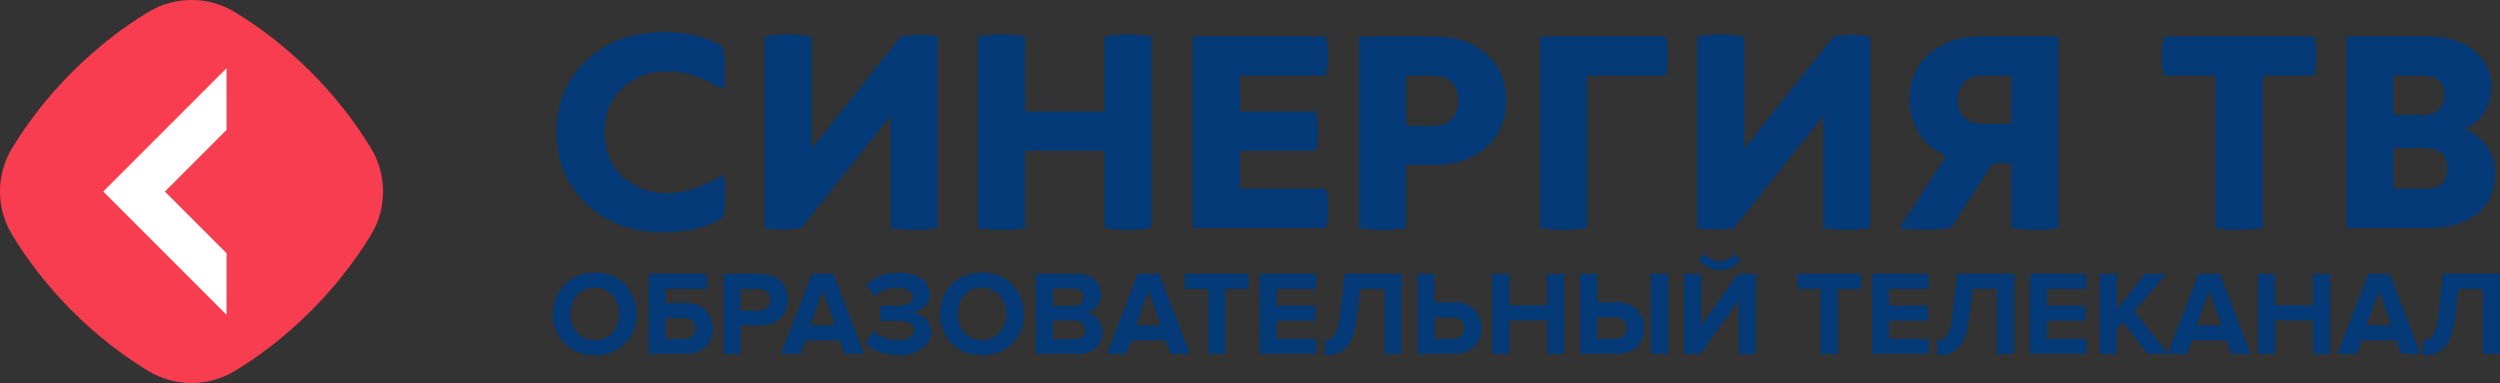 <svg id="a" enable-background="new 0 0 189.277 29" version="1.1" viewBox="0 0 800 122.57" xml:space="preserve" xmlns="http://www.w3.org/2000/svg"><rect x="0" y="0" width="800" height="122.57" fill="#333333" stroke="none"/><path id="b" d="m118.75 47.486c-5.102-8.432-11.539-16.712-19.24-24.422-7.701-7.701-15.981-14.138-24.422-19.235-8.466-5.106-19.13-5.106-27.596 0-8.424 5.097-16.704 11.534-24.417 19.235-7.697 7.709-14.142 15.989-19.24 24.413-5.11 8.47-5.11 19.13 0 27.6 5.097 8.436 11.539 16.712 19.24 24.417 7.709 7.705 15.989 14.155 24.426 19.244 8.466 5.106 19.134 5.106 27.591 0 8.445-5.102 16.716-11.534 24.417-19.244 7.697-7.705 14.138-15.981 19.24-24.417 5.114-8.449 5.114-19.126 0-27.591z" fill="#f73d4f" stroke-width="4.227"/><polygon id="c" transform="matrix(4.227 0 0 4.227 -.001 5e-7)" points="14.819 16.834 17.152 19.168 17.152 23.836 14.819 21.502 12.485 19.168 10.15 16.834 7.817 14.5 10.15 12.166 12.485 9.833 14.819 7.498 17.152 5.164 17.152 9.833 14.819 12.166 12.485 14.5" fill="#fff"/><path id="d" d="m231.36 55.969c0.469 0.761 0.752 2.925 0.659 6.606-0.097 3.673-0.283 6.036-0.659 7.067-5.093 3.111-11.315 4.713-18.669 4.713-10.465 0-18.855-3.111-25.174-9.239-6.315-6.129-9.425-13.762-9.425-22.815 0-9.049 3.111-16.683 9.425-22.811 6.319-6.124 14.709-9.239 25.174-9.239 7.354 0 13.572 1.606 18.669 4.713 0.376 1.036 0.562 3.394 0.659 7.071 0.089 3.673-0.19 5.845-0.659 6.602-6.319-3.867-12.257-5.85-17.82-5.85-5.748 0-10.465 1.792-14.333 5.372-3.863 3.491-5.748 8.204-5.748 14.142 0 5.943 1.885 10.655 5.748 14.24 3.867 3.487 8.584 5.279 14.333 5.279 5.562 0 11.505-1.982 17.82-5.85zm68.721 16.974c-4.996 0.845-10.089 0.845-15.085 0v-35.922l-28.568 35.922c-3.863 0.659-7.828 0.659-11.784 0v-61.278c4.996-0.85 10.085-0.85 15.081 0v35.918l28.564-35.918c3.867-0.659 7.828-0.659 11.788 0v61.278zm53.349-37.241v-24.037c4.996-0.85 10.089-0.85 15.085 0v61.278c-5 0.845-10.089 0.845-15.085 0v-24.7h-25.36v24.7c-5 0.845-10.089 0.845-15.085 0v-61.278c5-0.85 10.089-0.85 15.085 0v24.041h25.36zm43.357 24.7h27.621c0.752 4.146 0.752 8.297 0 12.54h-42.702v-61.278h42.706c0.752 4.239 0.752 8.386 0 12.536h-27.621v11.505h24.417c0.757 4.244 0.757 8.386 0 12.54h-24.417v12.156zm38.082-48.737h24.041c6.881 0 12.447 1.881 16.687 5.655 4.239 3.774 6.412 8.766 6.412 14.89 0 6.133-2.172 11.125-6.412 14.895-4.239 3.77-9.806 5.664-16.687 5.664h-8.956v20.17c-4.996 0.845-10.089 0.845-15.081 0v-61.274zm15.085 28.564h8.956c4.434 0 7.735-2.73 7.735-8.014 0-5.279-3.301-8.014-7.735-8.014h-8.956zm42.888-28.564h40.347c0.757 4.239 0.757 8.386 0 12.536h-25.263v48.742c-5 0.845-10.089 0.845-15.085 0zm105.68 61.278c-4.996 0.845-10.089 0.845-15.085 0v-35.922l-28.568 35.922c-3.863 0.659-7.828 0.659-11.784 0v-61.278c4.996-0.85 10.089-0.85 15.085 0v35.918l28.568-35.918c3.863-0.659 7.824-0.659 11.784 0zm60.137-61.278v61.278c-4.996 0.845-10.089 0.845-15.085 0v-20.744h-5.845l-13.479 20.744c-2.168 0.376-4.996 0.566-8.297 0.566s-5.934-0.19-8.107-0.566l14.895-23.001c-7.261-3.301-11.691-9.802-11.691-18.01 0-6.036 2.071-10.939 6.222-14.611 4.244-3.774 9.709-5.655 16.594-5.655zm-15.085 12.536h-9.425c-4.434 0-7.735 2.73-7.735 7.731s3.297 7.731 7.735 7.731h9.425zm97.09-12.536c0.757 4.239 0.757 8.386 0 12.536h-16.59v48.742c-4.996 0.845-10.089 0.845-15.085 0v-48.742h-16.594c-0.752-4.239-0.752-8.39 0-12.536zm10.178 0h26.395c5.938 0 10.748 1.505 14.43 4.522 3.673 2.921 5.562 6.784 5.562 11.501 0 6.226-2.828 10.748-8.39 13.58 5.938 2.633 9.616 7.633 9.616 14.328 0 10.841-8.204 17.346-21.028 17.346h-26.586zm15.085 12.536v12.629h9.616c4.053 0 6.602-2.257 6.602-6.315 0-4.239-2.172-6.315-6.602-6.315zm0 23.192v13.01h10.558c4.429 0 6.602-2.168 6.602-6.598 0-4.248-2.358-6.416-7.164-6.416h-9.996zm-588.97 53.065c0-7.722 5.643-13.251 13.36-13.251 7.76 0 13.403 5.528 13.403 13.251 0 7.718-5.643 13.255-13.403 13.255-7.714-4e-3 -13.36-5.537-13.36-13.255zm21.163 0c0-4.801-3.073-8.407-7.798-8.407-4.721 0-7.756 3.61-7.756 8.407 0 4.763 3.035 8.411 7.756 8.411s7.798-3.648 7.798-8.411zm28.149-12.832v4.801h-13.251v4.535h6.644c5.452 0 8.487 3.724 8.487 8.14s-2.993 8.145-8.487 8.145h-12.097v-25.622zm-13.251 14.138v6.682h5.913c2.113 0 3.652-1.315 3.652-3.343 0-2.075-1.538-3.339-3.652-3.339zm18.513 11.484v-25.622h11.983c5.566 0 8.601 3.766 8.601 8.255 0 4.459-3.073 8.259-8.601 8.259h-6.53v9.104h-5.452zm15.017-17.363c0-2.151-1.615-3.453-3.766-3.453h-5.799v6.915h5.799c2.151-0.004 3.766-1.348 3.766-3.462zm23.771 17.363-1.572-4.341h-10.989l-1.61 4.341h-6.226l9.912-25.622h6.839l9.869 25.622zm-7.067-20.17-3.994 11.027h7.988zm13.631 16.518 2.84-3.648c1.767 1.851 4.996 2.921 7.49 2.921 3.381 0 5.343-1.344 5.343-3.267 0-2.033-1.805-2.95-5.647-2.95h-5.186v-4.806h5.186c3.03 0 5.224-0.85 5.224-2.73 0-2.037-2.304-3.039-5.224-3.039-2.494 0-5.148 0.926-6.953 2.65l-2.726-3.419c2.071-2.342 5.723-4.074 10.216-4.074 5.989 0 10.14 2.692 10.14 6.957 0 3.229-2.768 5.338-5.571 5.841 2.57 0.266 5.955 2.299 5.955 6.141 0 4.417-4.417 7.532-10.524 7.532-4.721 4e-3 -8.677-1.8-10.562-4.108zm23.973-9.138c0-7.722 5.647-13.251 13.365-13.251 7.76 0 13.403 5.528 13.403 13.251 0 7.718-5.643 13.255-13.403 13.255-7.718-4e-3 -13.365-5.537-13.365-13.255zm21.159 0c0-4.801-3.073-8.407-7.798-8.407s-7.756 3.61-7.756 8.407c0 4.763 3.035 8.411 7.756 8.411 4.725 0 7.798-3.648 7.798-8.411zm9.447 12.79v-25.622h13.479c4.878 0 7.375 3.111 7.375 6.53 0 3.229-1.995 5.372-4.417 5.879 2.73 0.423 4.916 3.077 4.916 6.298 0 3.834-2.574 6.915-7.452 6.915zm15.284-18.128c0-1.619-1.15-2.807-2.992-2.807h-6.839v5.566h6.839c1.843 0 2.992-1.145 2.992-2.76zm0.499 10.448c0-1.615-1.15-3.001-3.305-3.001h-7.029v5.955h7.029c2.075 0 3.305-1.116 3.305-2.954zm27.346 7.68-1.572-4.341h-10.989l-1.61 4.341h-6.222l9.912-25.622h6.835l9.869 25.622zm-7.067-20.17-3.994 11.027h7.988zm19.121 20.17v-20.82h-7.485v-4.801h20.432v4.801h-7.452v20.82zm16.442 0v-25.622h18.128v4.801h-12.676v5.418h12.405v4.801h-12.405v5.799h12.676v4.801zm20.854-4.379c2.574 0 4.07-1.386 4.878-8.14l1.496-13.103h18.204v25.622h-5.49v-20.82h-7.798l-0.997 8.681c-1.23 10.638-5.068 12.6-10.296 12.6v-4.84zm35.064-21.243v9.104h6.526c5.533 0 8.605 3.8 8.605 8.255 0 4.493-3.035 8.259-8.605 8.259h-11.978v-25.622h5.452zm0 13.906v6.915h5.799c2.151 0 3.766-1.315 3.766-3.457 0-2.109-1.615-3.453-3.766-3.453h-5.799zm36.062 11.716v-10.757h-12.097v10.757h-5.452v-25.622h5.452v10.064h12.097v-10.064h5.49v25.622zm15.977-25.622v9.104h6.53c5.528 0 8.601 3.8 8.601 8.255 0 4.493-3.035 8.259-8.601 8.259h-11.983v-25.622h5.452zm0 13.906v6.915h5.799c2.151 0 3.766-1.315 3.766-3.457 0-2.109-1.61-3.453-3.766-3.453h-5.799zm17.283 11.716v-25.622h5.49v25.622zm10.558 0v-25.622h5.452v16.556l11.873-16.556h5.604v25.622h-5.452v-17.173l-12.215 17.173zm11.484-26.81c-2.726 0-5.182-1.31-6.758-3.381l2.151-1.809c1.036 1.467 2.612 2.38 4.607 2.38 1.923 0 3.495-0.879 4.569-2.38l2.156 1.809c-1.543 2.075-3.956 3.381-6.725 3.381zm32.266 26.81v-20.82h-7.49v-4.801h20.432v4.801h-7.452v20.82zm16.433 0v-25.622h18.124v4.801h-12.671v5.418h12.405v4.801h-12.405v5.799h12.671v4.801zm20.854-4.379c2.574 0 4.07-1.386 4.878-8.14l1.496-13.103h18.204v25.622h-5.495v-20.82h-7.794l-0.997 8.681c-1.23 10.638-5.068 12.6-10.292 12.6zm29.612 4.379v-25.622h18.128v4.801h-12.676v5.418h12.405v4.801h-12.405v5.799h12.676v4.801zm37.592 0-7.756-10.254-1.995 2.38v7.874h-5.452v-25.622h5.452v11.45l9.066-11.45h6.72l-10.178 12.021 10.871 13.601zm26.886 0-1.572-4.341h-10.989l-1.61 4.341h-6.222l9.912-25.622h6.839l9.865 25.622zm-7.063-20.17-3.994 11.027h7.988zm33.217 20.17v-10.757h-12.097v10.757h-5.452v-25.622h5.452v10.064h12.097v-10.064h5.495v25.622zm28.192 0-1.572-4.341h-10.989l-1.61 4.341h-6.222l9.912-25.622h6.839l9.869 25.622zm-7.067-20.17-3.994 11.027h7.988zm14.13 15.791c2.574 0 4.07-1.386 4.878-8.14l1.496-13.103h18.204v25.622h-5.495v-20.82h-7.794l-0.997 8.681c-1.23 10.638-5.068 12.6-10.296 12.6v-4.84z" fill="#033a77" stroke-width="4.227"/></svg>
